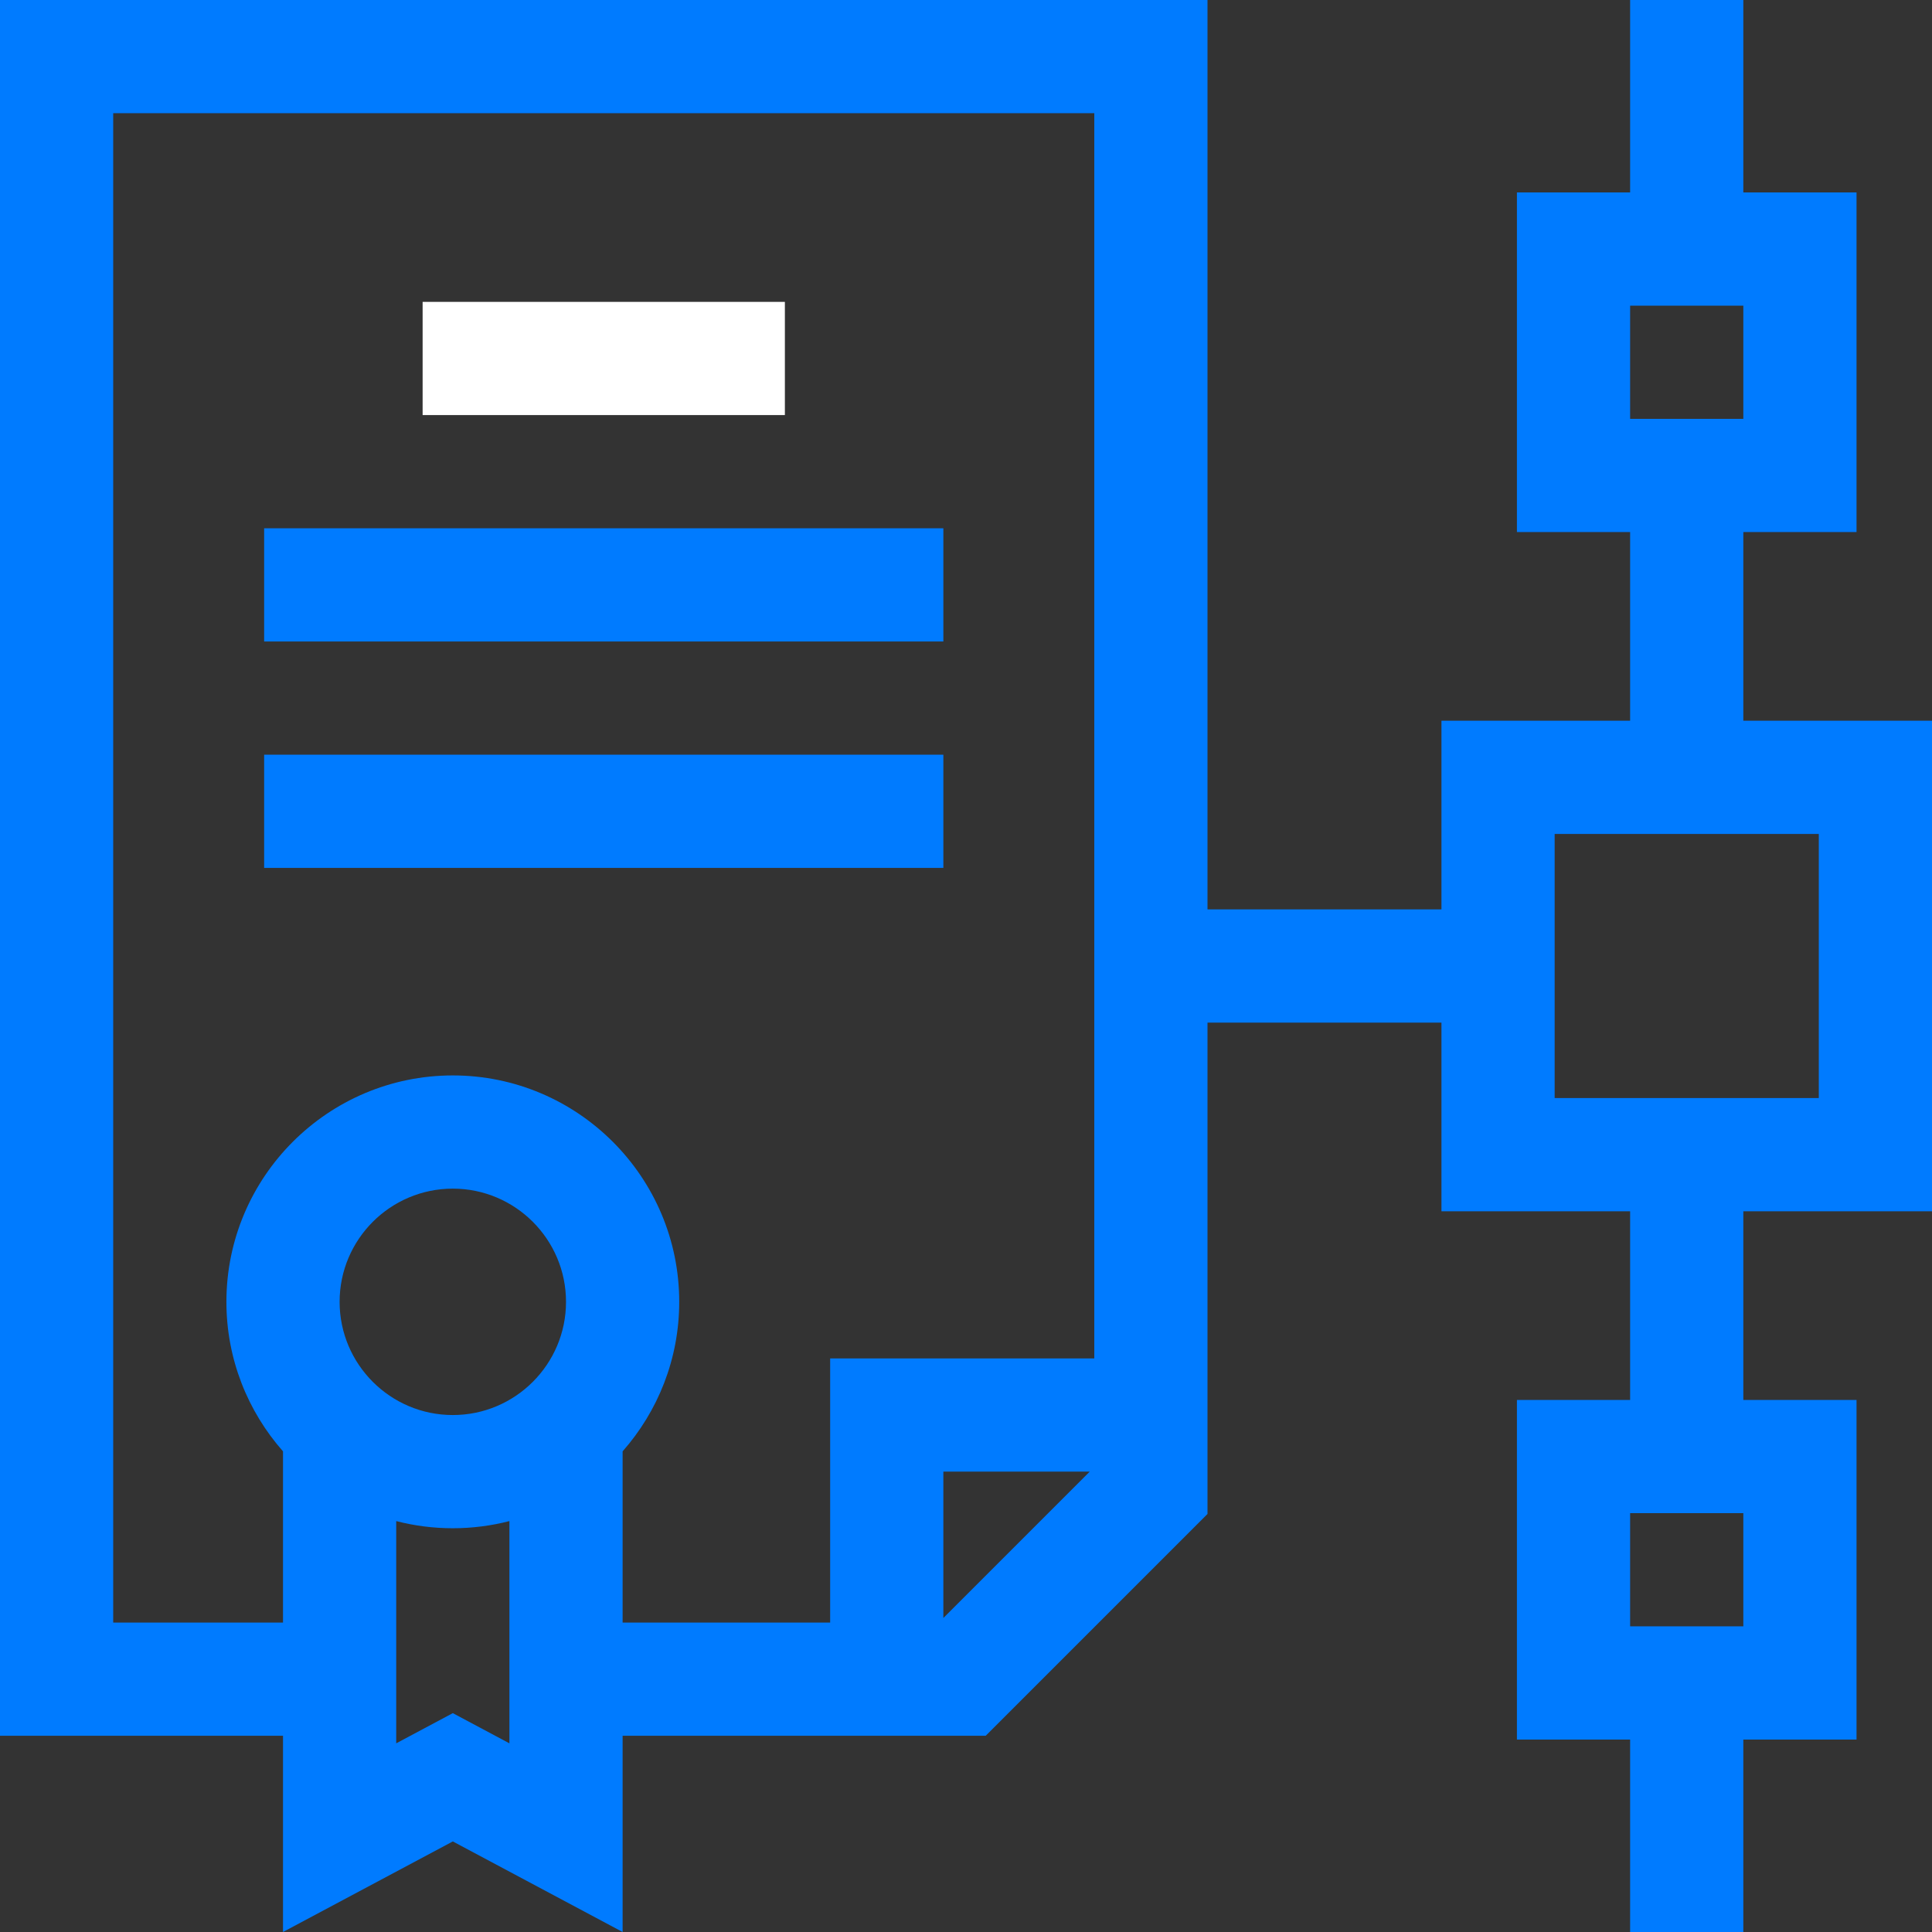 <?xml version="1.0"?>
<svg xmlns="http://www.w3.org/2000/svg" height="512px" viewBox="0 0 512 512" width="512px" class=""><rect x="0" y="0" width="512" height="512" fill="#333333" stroke="none"/><g><path d="m112 80h96v30h-96zm0 0" data-original="#000000" class="active-path" data-old_color="#007bff" fill="#ffffff"/><path d="m70 140h180v30h-180zm0 0" data-original="#000000" class="active-path" data-old_color="#007bff" fill="#007bff"/><path d="m70 200h180v30h-180zm0 0" data-original="#000000" class="active-path" data-old_color="#007bff" fill="#007bff"/><path d="m512 321v-130h-50v-50h30v-90h-30v-51h-30v51h-30v90h30v50h-50v50h-62v-241h-320v460h75v52l45-24 45 24v-52h96.215l58.785-58.785v-130.215h62v50h50v50h-30v90h30v51h30v-51h30v-90h-30v-50zm-80-240h30v30h-30zm-312 294c-16.543 0-30-13.457-30-30s13.457-30 30-30 30 13.457 30 30-13.457 30-30 30zm0 79-15 8v-58.898c4.797 1.238 9.82 1.898 15 1.898s10.203-.66 15-1.898v58.898zm45-69.379c9.324-10.574 15-24.445 15-39.621 0-33.086-26.914-60-60-60s-60 26.914-60 60c0 15.176 5.676 29.047 15 39.621v45.379h-45v-400h260v330h-70v70h-55zm85 44.164v-38.785h38.785zm212 2.215h-30v-30h30zm-50-210h70v70h-70zm0 0" data-original="#000000" class="active-path" data-old_color="#007bff" fill="#007bff"/><script xmlns="" class="active-path" style="fill:#007BFF" data-old_color="#007bff"/></g> </svg>

